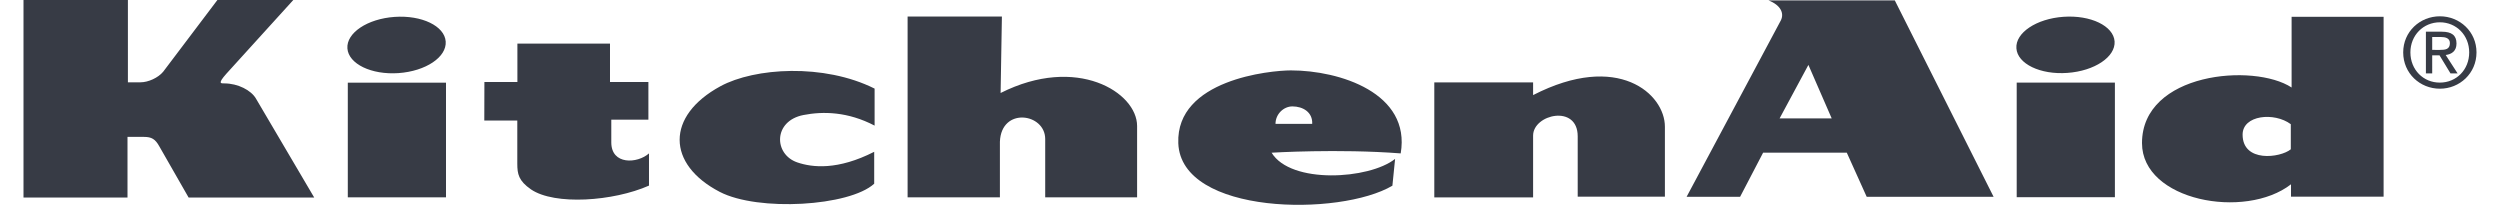 <?xml version="1.0" encoding="utf-8"?>
<!-- Generator: Adobe Illustrator 26.4.1, SVG Export Plug-In . SVG Version: 6.00 Build 0)  -->
<svg version="1.1" id="Layer_1" xmlns="http://www.w3.org/2000/svg" xmlns:xlink="http://www.w3.org/1999/xlink" x="0px" y="0px"
	 viewBox="0 0 2500 220" style="enable-background:new 0 0 2500 220;" xml:space="preserve">
<style type="text/css">
	.st0{fill:#373B45;}
	.st1{fill-rule:evenodd;clip-rule:evenodd;fill:#373B45;}
</style>
<g>
	<path class="st0" d="M226.3,73.8L293.3,0h-75.9l-54.2,71.7c-5.1,6.2-15.1,10.6-22.6,10.6h-12.7V0H23.5v197.5h104v-60.6H144
		c7.5,0,11.3,2.1,15.4,9.6l29.2,51h125.6l-58.3-99c-4.8-8.2-17.9-15.1-31.6-15.1C220.9,83.4,217.4,83.8,226.3,73.8 M347.8,197.3H446
		V82.7h-98.2L347.8,197.3z M398.5,73.1c27.2-1.9,48.3-16,47.2-31.6c-1.1-15.5-24-26.5-51.1-24.6c-27.2,1.9-48.3,16-47.2,31.5
		C348.5,63.9,371.4,75,398.5,73.1 M484.4,82h33V43.6H610V82h38.4v37.7h-37.1v22.7c0,22.7,26.1,21.3,37.7,11v32.2
		c-35.7,15.8-94.4,19.9-118,3.8c-12.4-8.6-13.7-15.4-13.7-25.7v-43.2h-33 M874.6,88.6c-50.8-25.4-120-20.9-154.1-2.4
		c-54.8,29.7-53.9,78.1-0.7,105.7c38.4,19.9,129.7,14.4,154.4-8.2v-31.9c-36.4,18.5-61.7,15.8-76.9,10.6
		c-23.7-8.1-24.2-41.5,6.2-47.4c19.6-3.8,44.3-3.4,71.1,10.6 M907.6,16.5v180.8h92.3v-55.6c1.4-35,45.3-28.5,45.3-2.7v58.3h91.9V126
		c0-33.7-60.4-71.4-136.5-33l1.3-76.5 M1434.3,82.4v115h98.8v-61.8c0-21.3,44.6-31.6,44.6,0.7v60.4h87.2v-70
		c0-32.8-46.9-75.2-131.8-31.6V82.4 M2016.7,197.2h98.2V82.6h-98.2L2016.7,197.2z M2067.4,72.9c27.1-1.9,48.2-16,47.2-31.5
		c-1.1-15.5-24-26.5-51.1-24.6c-27.1,1.9-48.2,16-47.1,31.5C2017.4,63.8,2040.3,74.9,2067.4,72.9"/>
	<g>
		<path class="st1" d="M2432.2,49.9V37h8.6c4.4,0,9.1,1,9.1,6.1c0,6.4-4.8,6.8-10.1,6.8H2432.2z M2439.9,88.7
			c19.7,0,36.6-15.3,36.6-36.3c0-20.8-16.8-36.1-36.6-36.1c-19.9,0-36.7,15.3-36.7,36.1C2403.2,73.4,2420,88.7,2439.9,88.7
			 M2410.4,52.4c0-17.1,12.9-30.1,29.5-30.1c16.4,0,29.3,12.9,29.3,30.1c0,17.4-12.9,30.2-29.3,30.2
			C2423.4,82.7,2410.4,69.8,2410.4,52.4 M2432.2,55.3h7.3l11,18.1h7.1L2445.7,55c6.1-0.8,10.8-4,10.8-11.5c0-8.2-4.9-11.8-14.7-11.8
			h-15.9v41.7h6.3 M1275.5,123.9h36.7c0.6-11.7-9.3-17.5-19.8-17.5C1283.7,106.4,1275.5,114,1275.5,123.9 M1400.7,153.4
			c-62.5-4.8-129.1-0.7-129.1-0.7c19.2,31.6,97.5,26.8,123.5,6.2l-2.7,26.8c-52.2,30.9-211.4,29.5-214.1-42.5
			c-2.4-63.6,92-72.8,112.6-72.8C1339.6,70.4,1411,93,1400.7,153.4 M1779.6,118.4l28.8-53.5l23.3,53.5H1779.6z M1686.6,196.8h53.5
			l23-44.1h83.7l19.9,44.1h126.9L1894.8,0.4h-126.3c12.4,4.8,15.8,13,12.4,19.9 M2290.8,124.2c-16.5-12.3-48.2-9.2-48.2,10.4
			c0,28.2,37.7,23.3,48.2,14.7V124.2z M2383.6,16.8v179.9h-92.6v-12.4c-46,35.7-149,16.5-149-41.2c0-70.7,111.9-80.3,149.6-55.6
			V16.8"/>
	</g>
</g>
</svg>
